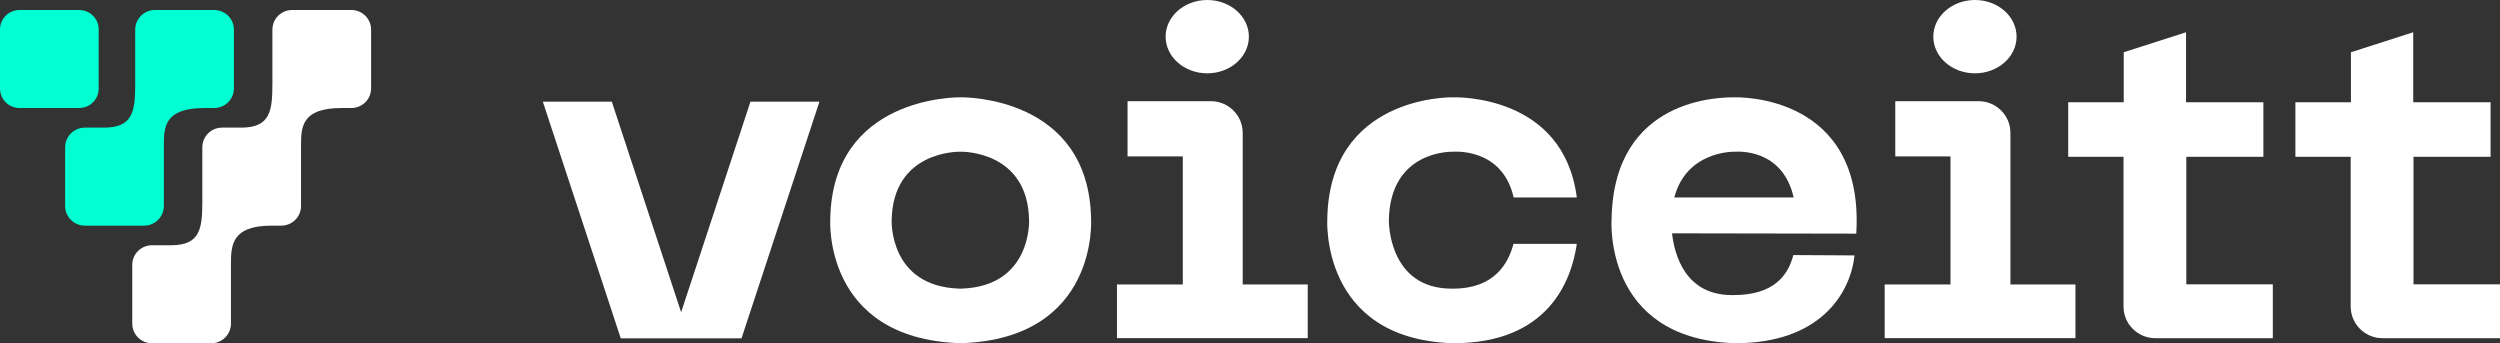 <?xml version="1.0" encoding="UTF-8"?>
<svg width="386px" height="53px" viewBox="0 0 386 53" version="1.1" xmlns="http://www.w3.org/2000/svg" xmlns:xlink="http://www.w3.org/1999/xlink">
    <rect x="0" y="0" width="386" height="53" fill="#333333" stroke="none"/>
    <title>Voiceitt-Logo</title>
    <g id="Site" stroke="none" stroke-width="1" fill="none" fill-rule="evenodd">
        <g id="Job-(desktop)" transform="translate(-527, -170)">
            <g id="Voiceitt-Logo" transform="translate(527, 170)">
                <path d="M362.948,24.212 L362.948,47.332 C362.948,50.03 365.151,52.216 367.866,52.216 L386,52.216 L386,43.897 L372.644,43.897 L372.644,24.212 L384.546,24.212 L384.546,15.785 L372.601,15.785 L372.601,4.98 L362.984,8.069 L362.984,15.785 L354.41,15.785 L354.41,24.212 L362.953,24.212 L362.948,24.212 Z" id="Path" fill="#FFFFFF" fill-rule="nonzero"></path>
                <path d="M327.871,24.212 L327.871,47.332 C327.871,50.03 330.071,52.216 332.789,52.216 L350.923,52.216 L350.923,43.897 L337.567,43.897 L337.567,24.212 L349.466,24.212 L349.466,15.785 L337.524,15.785 L337.524,4.98 L327.904,8.069 L327.904,15.785 L319.33,15.785 L319.33,24.212 L327.874,24.212 L327.871,24.212 Z" id="Path" fill="#FFFFFF" fill-rule="nonzero"></path>
                <path d="M286.608,36.074 C287.92,14.59 268.468,15.024 267.869,15.024 C265.848,15.024 249.189,14.924 248.831,33.741 C248.831,33.741 247.403,52.247 267.742,52.988 L267.742,53 C267.789,53 267.827,52.996 267.869,52.996 C267.912,52.996 267.951,53 267.992,53 L267.992,52.988 C280.82,52.988 285.679,45.515 286.337,39.436 L276.888,39.382 C276.119,42.425 273.944,45.561 267.688,45.561 L267.681,45.572 C267.634,45.572 267.596,45.568 267.549,45.565 C267.503,45.565 267.462,45.568 267.416,45.572 L267.408,45.561 C260.177,45.561 258.53,39.309 258.162,36.024 L286.065,36.074 L286.61,36.074 L286.608,36.074 Z M258.509,30.487 C260.411,23.316 267.58,23.42 267.827,23.428 C268.08,23.424 275.192,22.763 276.94,30.487 L258.509,30.487 Z" id="Shape" fill="#FFFFFF" fill-rule="nonzero"></path>
                <path d="M192.826,5.66 C192.826,8.786 189.949,11.32 186.399,11.32 C182.85,11.32 179.973,8.786 179.973,5.66 C179.973,2.534 182.85,0 186.399,0 C189.949,0 192.826,2.534 192.826,5.66 Z M191.874,20.507 L191.874,43.92 L201.914,43.92 L201.914,52.212 L172.459,52.212 L172.459,43.92 L182.623,43.92 L182.623,24.146 L174.096,24.146 L174.096,15.623 L186.956,15.623 C189.672,15.623 191.874,17.81 191.874,20.507 Z" id="Shape" fill="#FFFFFF"></path>
                <path d="M311.358,5.66 C311.358,8.786 308.481,11.32 304.932,11.32 C301.384,11.32 298.504,8.786 298.504,5.66 C298.504,2.534 301.384,0 304.932,0 C308.481,0 311.358,2.534 311.358,5.66 Z M310.408,20.507 L310.408,43.92 L320.449,43.92 L320.449,52.212 L290.995,52.212 L290.995,43.92 L301.157,43.92 L301.157,24.146 L292.632,24.146 L292.632,15.623 L305.491,15.623 C308.208,15.623 310.408,17.81 310.408,20.507 Z" id="Shape" fill="#FFFFFF"></path>
                <path d="M233.677,37.649 C232.902,40.692 230.684,44.565 224.397,44.565 L224.39,44.577 C224.343,44.577 224.302,44.573 224.258,44.569 C224.212,44.569 224.173,44.573 224.127,44.577 L224.119,44.565 C214.317,44.565 214.438,34.064 214.438,34.064 C214.585,23.282 223.973,23.424 224.258,23.428 C224.51,23.424 231.95,22.763 233.708,30.486 L243.46,30.486 C241.399,14.594 224.909,15.016 224.305,15.024 C223.661,15.016 205.295,14.924 204.935,33.741 C204.935,33.741 203.741,52.246 224.176,52.988 L224.176,53 C224.222,53 224.263,52.996 224.305,52.996 C224.348,52.996 224.387,53 224.428,53 L224.428,52.988 C239.119,52.988 242.647,43.274 243.46,37.649 L233.679,37.649 L233.677,37.649 Z" id="Path" fill="#FFFFFF" fill-rule="nonzero"></path>
                <path d="M168.462,33.741 C168.087,14.928 148.993,15.017 148.328,15.024 C147.658,15.017 128.568,14.924 128.193,33.741 C128.193,33.741 126.951,52.247 148.196,52.988 L148.196,53 C148.243,53 148.285,52.996 148.328,52.996 C148.37,52.996 148.413,53 148.455,53 L148.455,52.988 C169.704,52.247 168.462,33.741 168.462,33.741 Z M148.428,44.562 L148.421,44.574 C148.374,44.574 148.332,44.57 148.281,44.566 C148.235,44.566 148.192,44.57 148.142,44.574 L148.134,44.562 C137.281,44.235 137.672,34.06 137.672,34.06 C137.823,23.278 147.987,23.42 148.281,23.424 C148.575,23.417 158.739,23.278 158.89,34.06 C158.89,34.06 159.281,44.235 148.428,44.562 Z" id="Shape" fill="#FFFFFF" fill-rule="nonzero"></path>
                <polygon id="Path" fill="#FFFFFF" points="95.846 52.239 103.841 52.239 106.494 52.239 114.489 52.239 126.522 15.702 115.87 15.702 105.167 48.211 94.464 15.702 83.813 15.702"></polygon>
                <path d="M45.107,1.544 C43.424,1.544 42.059,2.901 42.059,4.576 L42.059,12.834 C42.051,16.927 41.858,19.705 37.26,19.705 L37.26,19.705 L34.287,19.705 C32.603,19.705 31.239,21.063 31.239,22.737 L31.239,31.37 C31.216,35.243 30.9,37.847 26.488,37.866 L23.468,37.866 C21.785,37.866 20.42,39.223 20.42,40.898 L20.42,49.967 C20.42,51.642 21.785,53 23.468,53 L32.611,53 C34.295,53 35.659,51.642 35.659,49.967 L35.659,40.898 L35.659,40.893 L35.66,40.893 C35.66,38.021 35.66,34.847 41.884,34.839 L43.43,34.839 C45.113,34.839 46.478,33.481 46.478,31.806 L46.478,22.737 C46.478,22.686 46.476,22.634 46.474,22.583 L46.479,22.58 C46.479,19.705 46.479,16.678 52.727,16.678 L54.25,16.678 C55.933,16.678 57.298,15.32 57.298,13.645 L57.298,4.576 C57.298,2.901 55.933,1.544 54.25,1.544 L45.107,1.544 Z" id="Path" fill="#FFFFFF"></path>
                <path d="M20.876,4.576 C20.876,2.901 22.241,1.544 23.924,1.544 L33.067,1.544 C34.751,1.544 36.115,2.901 36.115,4.576 L36.115,13.645 C36.115,15.32 34.751,16.678 33.067,16.678 L31.545,16.678 C31.543,16.678 31.541,16.678 31.539,16.678 C25.297,16.68 25.297,19.706 25.297,22.58 L25.293,22.583 C25.295,22.634 25.297,22.685 25.297,22.737 L25.297,31.806 C25.297,33.481 23.932,34.839 22.249,34.839 L13.106,34.839 C11.423,34.839 10.058,33.481 10.058,31.806 L10.058,22.737 C10.058,21.062 11.423,19.705 13.106,19.705 L16.112,19.705 C20.538,19.691 20.854,17.084 20.876,13.206 L20.876,4.576 Z" id="Path" fill="#00FFD2"></path>
                <path d="M3.016,1.544 L12.223,1.544 C13.889,1.544 15.239,2.887 15.239,4.544 L15.239,13.677 C15.239,15.334 13.889,16.678 12.223,16.678 L3.016,16.678 C1.35,16.678 0,15.334 0,13.677 L0,4.544 C0,2.937 1.27,1.625 2.865,1.547 L3.016,1.544 Z" id="Rectangle" fill="#00FFD2" fill-rule="nonzero"></path>
            </g>
        </g>
    </g>
</svg>